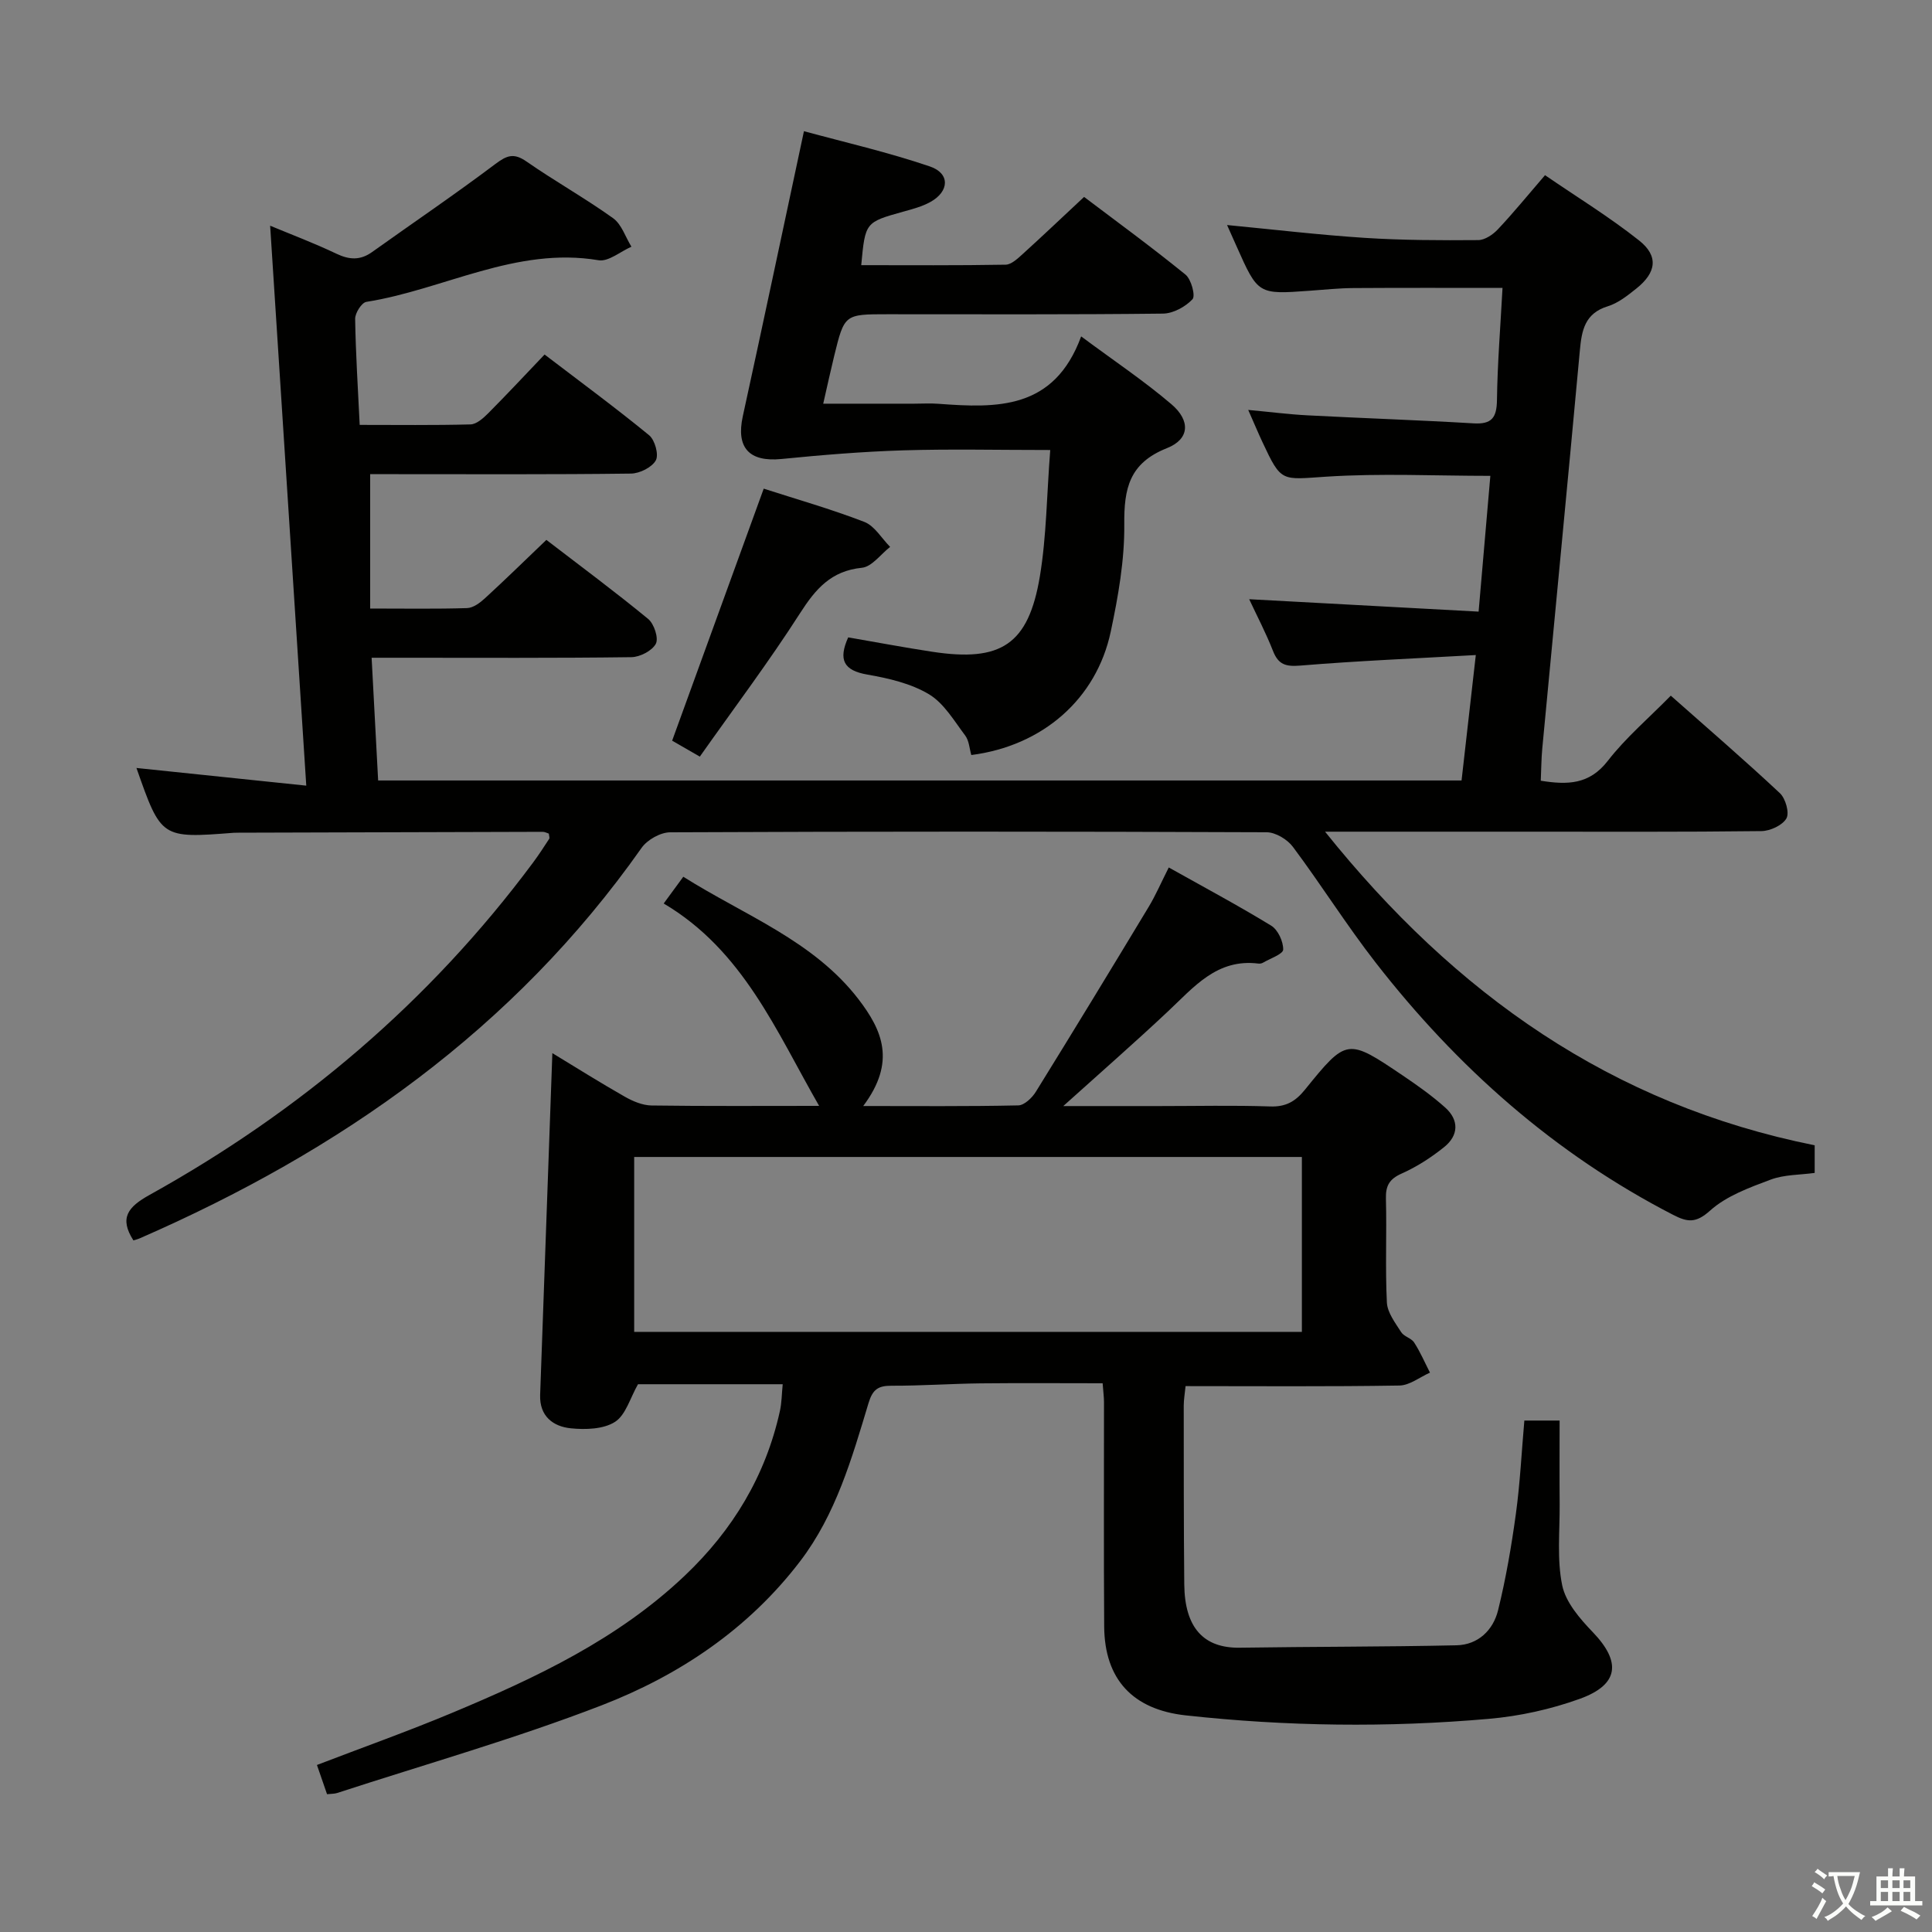 <svg enable-background="new 0 0 400 400" viewBox="0 0 400 400" xmlns="http://www.w3.org/2000/svg"><rect x="0" y="0" width="400" height="400" fill="#808080" stroke="none"/><path d="m377.9 391.2c-.2.3-.4.5-.6.8-.7-.6-1.4-1-2.2-1.5.2-.3.4-.5.5-.8.6.4 1.4.8 2.3 1.5zm-1.8 6.1c-.2-.2-.5-.4-.9-.6.4-.6.8-1.2 1.2-1.9s.7-1.3.9-1.9c.3.3.5.5.8.7-.7 1.3-1.4 2.6-2 3.7zm2.2-9c-.3.3-.5.5-.6.8-.6-.6-1.3-1.1-2-1.5.3-.3.5-.5.6-.7.6.5 1.3.9 2 1.4zm.3.2v-.9h2 4.5c-.3 1.3-.6 2.5-1 3.6s-.9 2.1-1.4 3c.4.5 1 1 1.6 1.4s1.2.8 1.9 1.1c-.3.2-.5.4-.8.8-.4-.3-1-.7-1.6-1.2s-1.2-1.1-1.6-1.6c-.5.6-1.1 1.1-1.7 1.6s-1.4.9-2.1 1.4c-.1-.3-.3-.5-.7-.8.6-.2 1.2-.5 1.9-1s1.4-1.1 2-1.8c-.5-.8-.9-1.6-1.2-2.5s-.6-2-.8-3.2c-.4.1-.7.1-1 .1zm2.5 2.7c.3 1 .7 1.7 1 2.2.3-.5.6-1.1 1-2s.6-1.9.9-3h-3.2-.4c.1.9.3 1.8.7 2.8z" fill="#fbfcfa"/><path d="m396.5 388.5v1.5 3.6h1.5v.9c-.4 0-1 0-1.7 0h-7.9c-.5 0-.9 0-1.2 0v-.9h1.3v-3.5c0-.7 0-1.2 0-1.6h2.4c0-.8 0-1.4 0-1.7h1c0 .3-.1.8-.1 1.7h1.5c0-.8 0-1.4 0-1.7h1c0 .3-.1.9-.1 1.7zm-8.2 9.2c-.2-.3-.5-.5-.8-.8.8-.3 1.4-.6 1.9-.9s1-.7 1.4-1.1c.3.3.6.5.9.8-1.6 1-2.8 1.6-3.4 2zm2.6-6.8v-1.6h-1.5v1.6zm0 2.7v-1.9h-1.5v1.9zm2.4-2.7v-1.6h-1.5v1.6zm0 2.7v-1.9h-1.5v1.9zm.2 2 .7-.8c.4.2.9.5 1.6.8s1.3.7 1.8 1c-.3.3-.5.5-.8.8-.4-.3-1.5-1-3.3-1.8zm2-4.7v-1.6h-1.4v1.6zm0 2.7v-1.9h-1.4v1.9z" fill="#fbfcfa"/><g fill="#010100"><path d="m28.25 159c11.33 1.18 22.64 2.36 35.16 3.66-2.53-39.23-4.99-77.42-7.48-115.93 4.35 1.81 9.13 3.61 13.72 5.8 2.69 1.28 4.94 1.4 7.39-.35 8.52-6.08 17.19-11.96 25.55-18.25 2.37-1.78 3.81-2.3 6.4-.5 5.87 4.08 12.14 7.59 17.94 11.74 1.77 1.27 2.56 3.9 3.8 5.91-2.28.99-4.75 3.14-6.8 2.8-17.11-2.87-32.02 6.07-48.08 8.62-.97.15-2.34 2.31-2.32 3.52.11 7.12.57 14.23.94 21.95 7.73 0 15.34.1 22.94-.1 1.24-.03 2.63-1.27 3.63-2.27 3.87-3.89 7.62-7.91 11.71-12.2 7.54 5.76 14.74 11.05 21.64 16.71 1.2.98 2.04 4.03 1.39 5.2-.8 1.45-3.33 2.71-5.13 2.74-16.33.21-32.66.12-49 .12-1.79 0-3.58 0-5.01 0v27.82c7.14 0 13.61.11 20.06-.09 1.27-.04 2.68-1.09 3.7-2.03 4.17-3.82 8.21-7.78 12.72-12.09 7.03 5.4 14.2 10.71 21.08 16.37 1.22 1.01 2.2 3.97 1.58 5.14-.77 1.45-3.29 2.75-5.07 2.77-15.83.21-31.66.12-47.5.12-1.81 0-3.62 0-6.27 0 .46 8.59.9 16.79 1.35 25.41h224.31c.92-8.15 1.87-16.46 2.95-25.97-12.54.71-24.45 1.2-36.31 2.18-3.03.25-4.56-.18-5.68-3.03-1.44-3.68-3.29-7.2-4.93-10.71 15.81.86 31.32 1.7 47.5 2.57.85-9.89 1.63-18.91 2.43-28.11-11.44 0-22.74-.56-33.96.17-9.32.6-9.28 1.28-13.22-7.15-.9-1.92-1.72-3.89-2.95-6.67 4.56.42 8.4.92 12.26 1.12 11.45.6 22.92.98 34.37 1.66 3.78.23 4.82-1.15 4.87-4.82.1-7.6.72-15.2 1.15-23.22-10.66 0-20.78-.04-30.9.03-2.99.02-5.97.34-8.96.55-10.76.79-10.76.79-15.2-9.19-.61-1.37-1.22-2.73-1.97-4.41 9.68.93 19.1 2.05 28.54 2.66 7.8.5 15.64.52 23.46.46 1.38-.01 3.05-1.14 4.07-2.23 3.19-3.38 6.13-7 9.76-11.21 6.55 4.49 13.31 8.63 19.48 13.52 4.08 3.23 3.57 6.65-.57 9.95-1.81 1.44-3.76 3.01-5.91 3.67-4.78 1.47-5.41 5-5.79 9.18-2.53 27.47-5.19 54.92-7.78 82.39-.2 2.13-.2 4.27-.31 6.66 5.52.88 10.05.83 13.88-4.12 3.73-4.81 8.47-8.83 13.04-13.49 7.78 6.89 15.33 13.39 22.59 20.19 1.17 1.1 2.01 4.06 1.35 5.22-.82 1.43-3.35 2.6-5.16 2.63-16.33.2-32.66.12-49 .12-13.32 0-26.63 0-41.36 0 26.96 33.64 59.35 56.51 101.37 64.93v5.72c-3.01.42-6.28.33-9.12 1.39-4.4 1.65-9.15 3.37-12.53 6.41-2.94 2.64-4.67 2.42-7.66.88-24.57-12.66-44.72-30.55-61.59-52.23-6.02-7.74-11.25-16.09-17.12-23.95-1.15-1.55-3.59-3.02-5.45-3.03-41.16-.17-82.33-.18-123.49.01-2.02.01-4.75 1.55-5.93 3.24-26.42 37.53-62.38 62.72-103.88 80.82-.45.2-.93.31-1.32.43-2.98-4.65-1.12-6.94 3.35-9.42 31.25-17.35 57.98-40.01 79.37-68.77 1.19-1.6 2.27-3.27 3.36-4.94.14-.21-.03-.61-.07-1.09-.39-.12-.83-.37-1.27-.37-20.99.05-41.99.11-62.98.18-.33 0-.67 0-1 .02-15.01 1.16-15.01 1.16-20.13-13.42z"/><path d="m178.72 228.99c10.93 0 21.52.1 32.11-.13 1.25-.03 2.86-1.57 3.63-2.82 7.87-12.71 15.64-25.48 23.36-38.28 1.45-2.4 2.56-5 4.16-8.16 7.22 4.05 14.34 7.85 21.21 12.05 1.4.86 2.51 3.27 2.48 4.95-.02.93-2.66 1.83-4.15 2.7-.27.16-.65.24-.97.2-8.61-1.09-13.4 4.91-18.8 9.96-6.75 6.34-13.72 12.44-21.61 19.54h19.87c7.66 0 15.34-.18 22.99.08 3.21.11 5.19-1.03 7.14-3.43 8.71-10.75 8.79-10.74 20.36-2.93 3.02 2.04 6.02 4.17 8.73 6.6 2.89 2.6 2.76 5.76-.22 8.16-2.68 2.16-5.67 4.09-8.81 5.49-2.56 1.14-3.33 2.53-3.26 5.22.19 7.16-.16 14.34.2 21.49.11 2.1 1.74 4.21 2.96 6.13.58.92 2.11 1.23 2.69 2.15 1.27 1.96 2.2 4.14 3.27 6.23-2.11.93-4.21 2.64-6.34 2.67-14.64.24-29.29.12-44.26.12-.15 1.52-.38 2.79-.38 4.06.01 12.33-.01 24.66.11 36.99.09 9.02 4.04 13.22 11.5 13.11 14.96-.23 29.92-.17 44.87-.5 4.46-.1 7.58-3.12 8.6-7.25 1.62-6.57 2.77-13.28 3.69-19.99.87-6.36 1.18-12.8 1.75-19.29h7.3c0 5.86-.04 11.58.01 17.3.04 5.63-.59 11.42.53 16.83.74 3.54 3.68 6.92 6.34 9.69 5.9 6.15 5.44 10.85-2.69 13.79-6.01 2.17-12.49 3.6-18.86 4.15-20.91 1.83-41.85 1.57-62.74-.72-10.93-1.2-16.8-7.42-16.88-18.39-.11-15.49-.03-30.99-.04-46.49 0-.99-.14-1.98-.28-3.88-8.42 0-16.84-.07-25.25.02-6.15.07-12.3.51-18.44.49-2.77-.01-3.92.74-4.78 3.59-3.45 11.45-6.75 23.04-14.17 32.76-10.72 14.04-25.03 23.62-41.14 29.84-17.9 6.91-36.43 12.17-54.7 18.13-.58.19-1.24.15-2.1.25-.7-2.01-1.34-3.86-2.09-6.05 9.45-3.63 18.79-6.95 27.93-10.77 17.38-7.27 34.38-15.26 48.27-28.47 9.9-9.41 16.69-20.63 19.65-34.04.38-1.72.38-3.52.58-5.55-10.5 0-20.46 0-29.96 0-1.63 2.85-2.53 6.37-4.77 7.8-2.38 1.52-6.09 1.63-9.11 1.33-3.71-.37-6.53-2.52-6.38-6.91.83-23.43 1.68-46.86 2.53-70.77 4.91 2.98 9.9 6.12 15.02 9.03 1.66.94 3.65 1.78 5.5 1.81 11.49.16 22.99.08 34.71.08-8.89-15.47-15.71-32.16-32.18-41.9 1.54-2.1 2.67-3.64 4.06-5.54 12.67 8 26.95 13.22 36.29 25.38 4.87 6.37 7.85 12.9.96 22.09zm90.82 10.55c-46.48 0-92.36 0-138.24 0v36.21h138.24c0-12.14 0-24.03 0-36.21z"/><path d="m217.44 93.17c-10.9 0-20.69-.23-30.47.07-8.41.26-16.81.96-25.18 1.79-6.68.66-9.43-2.33-8-8.85 4.21-19.26 8.28-38.55 12.66-59.02 8.4 2.29 17.39 4.35 26.07 7.3 4.21 1.43 4.05 5.16.12 7.35-1.71.95-3.68 1.47-5.59 2-7.91 2.21-7.91 2.18-8.74 11.09 9.99 0 19.94.08 29.89-.1 1.22-.02 2.55-1.32 3.61-2.27 4.07-3.69 8.05-7.48 12.64-11.76 6.63 5.01 13.96 10.37 21 16.09 1.19.97 2.1 4.41 1.44 5.1-1.48 1.57-4.01 2.95-6.13 2.97-18.99.22-37.99.13-56.99.13-8.93 0-8.94 0-11.06 8.63-.74 3.03-1.4 6.08-2.27 9.89h18.83c1.67 0 3.34-.11 5 .02 12.11.9 23.98 1.3 29.57-13.95 6.91 5.13 13.09 9.26 18.7 14.05 3.97 3.39 3.78 7.22-.95 9.09-7.81 3.1-8.89 8.37-8.82 15.8.07 7.39-1.26 14.9-2.8 22.18-2.97 13.98-14.13 23.66-28.87 25.55-.39-1.31-.45-2.95-1.26-4.03-2.3-3.05-4.41-6.7-7.52-8.56-3.73-2.23-8.35-3.3-12.72-4.06-4.93-.85-6.08-3.05-3.99-7.71 5.74.99 11.55 2.09 17.4 2.98 14.26 2.17 19.91-1.48 22.28-15.59 1.38-8.29 1.42-16.83 2.15-26.18z"/><path d="m158.12 101.17c6.69 2.16 13.87 4.2 20.82 6.88 2.13.82 3.59 3.4 5.35 5.18-1.94 1.51-3.77 4.11-5.84 4.32-6.38.64-9.59 4.38-12.81 9.41-6.44 10.04-13.63 19.6-20.75 29.69-2.58-1.49-4.52-2.6-5.73-3.3 6.37-17.53 12.57-34.59 18.96-52.18z"/></g></svg>